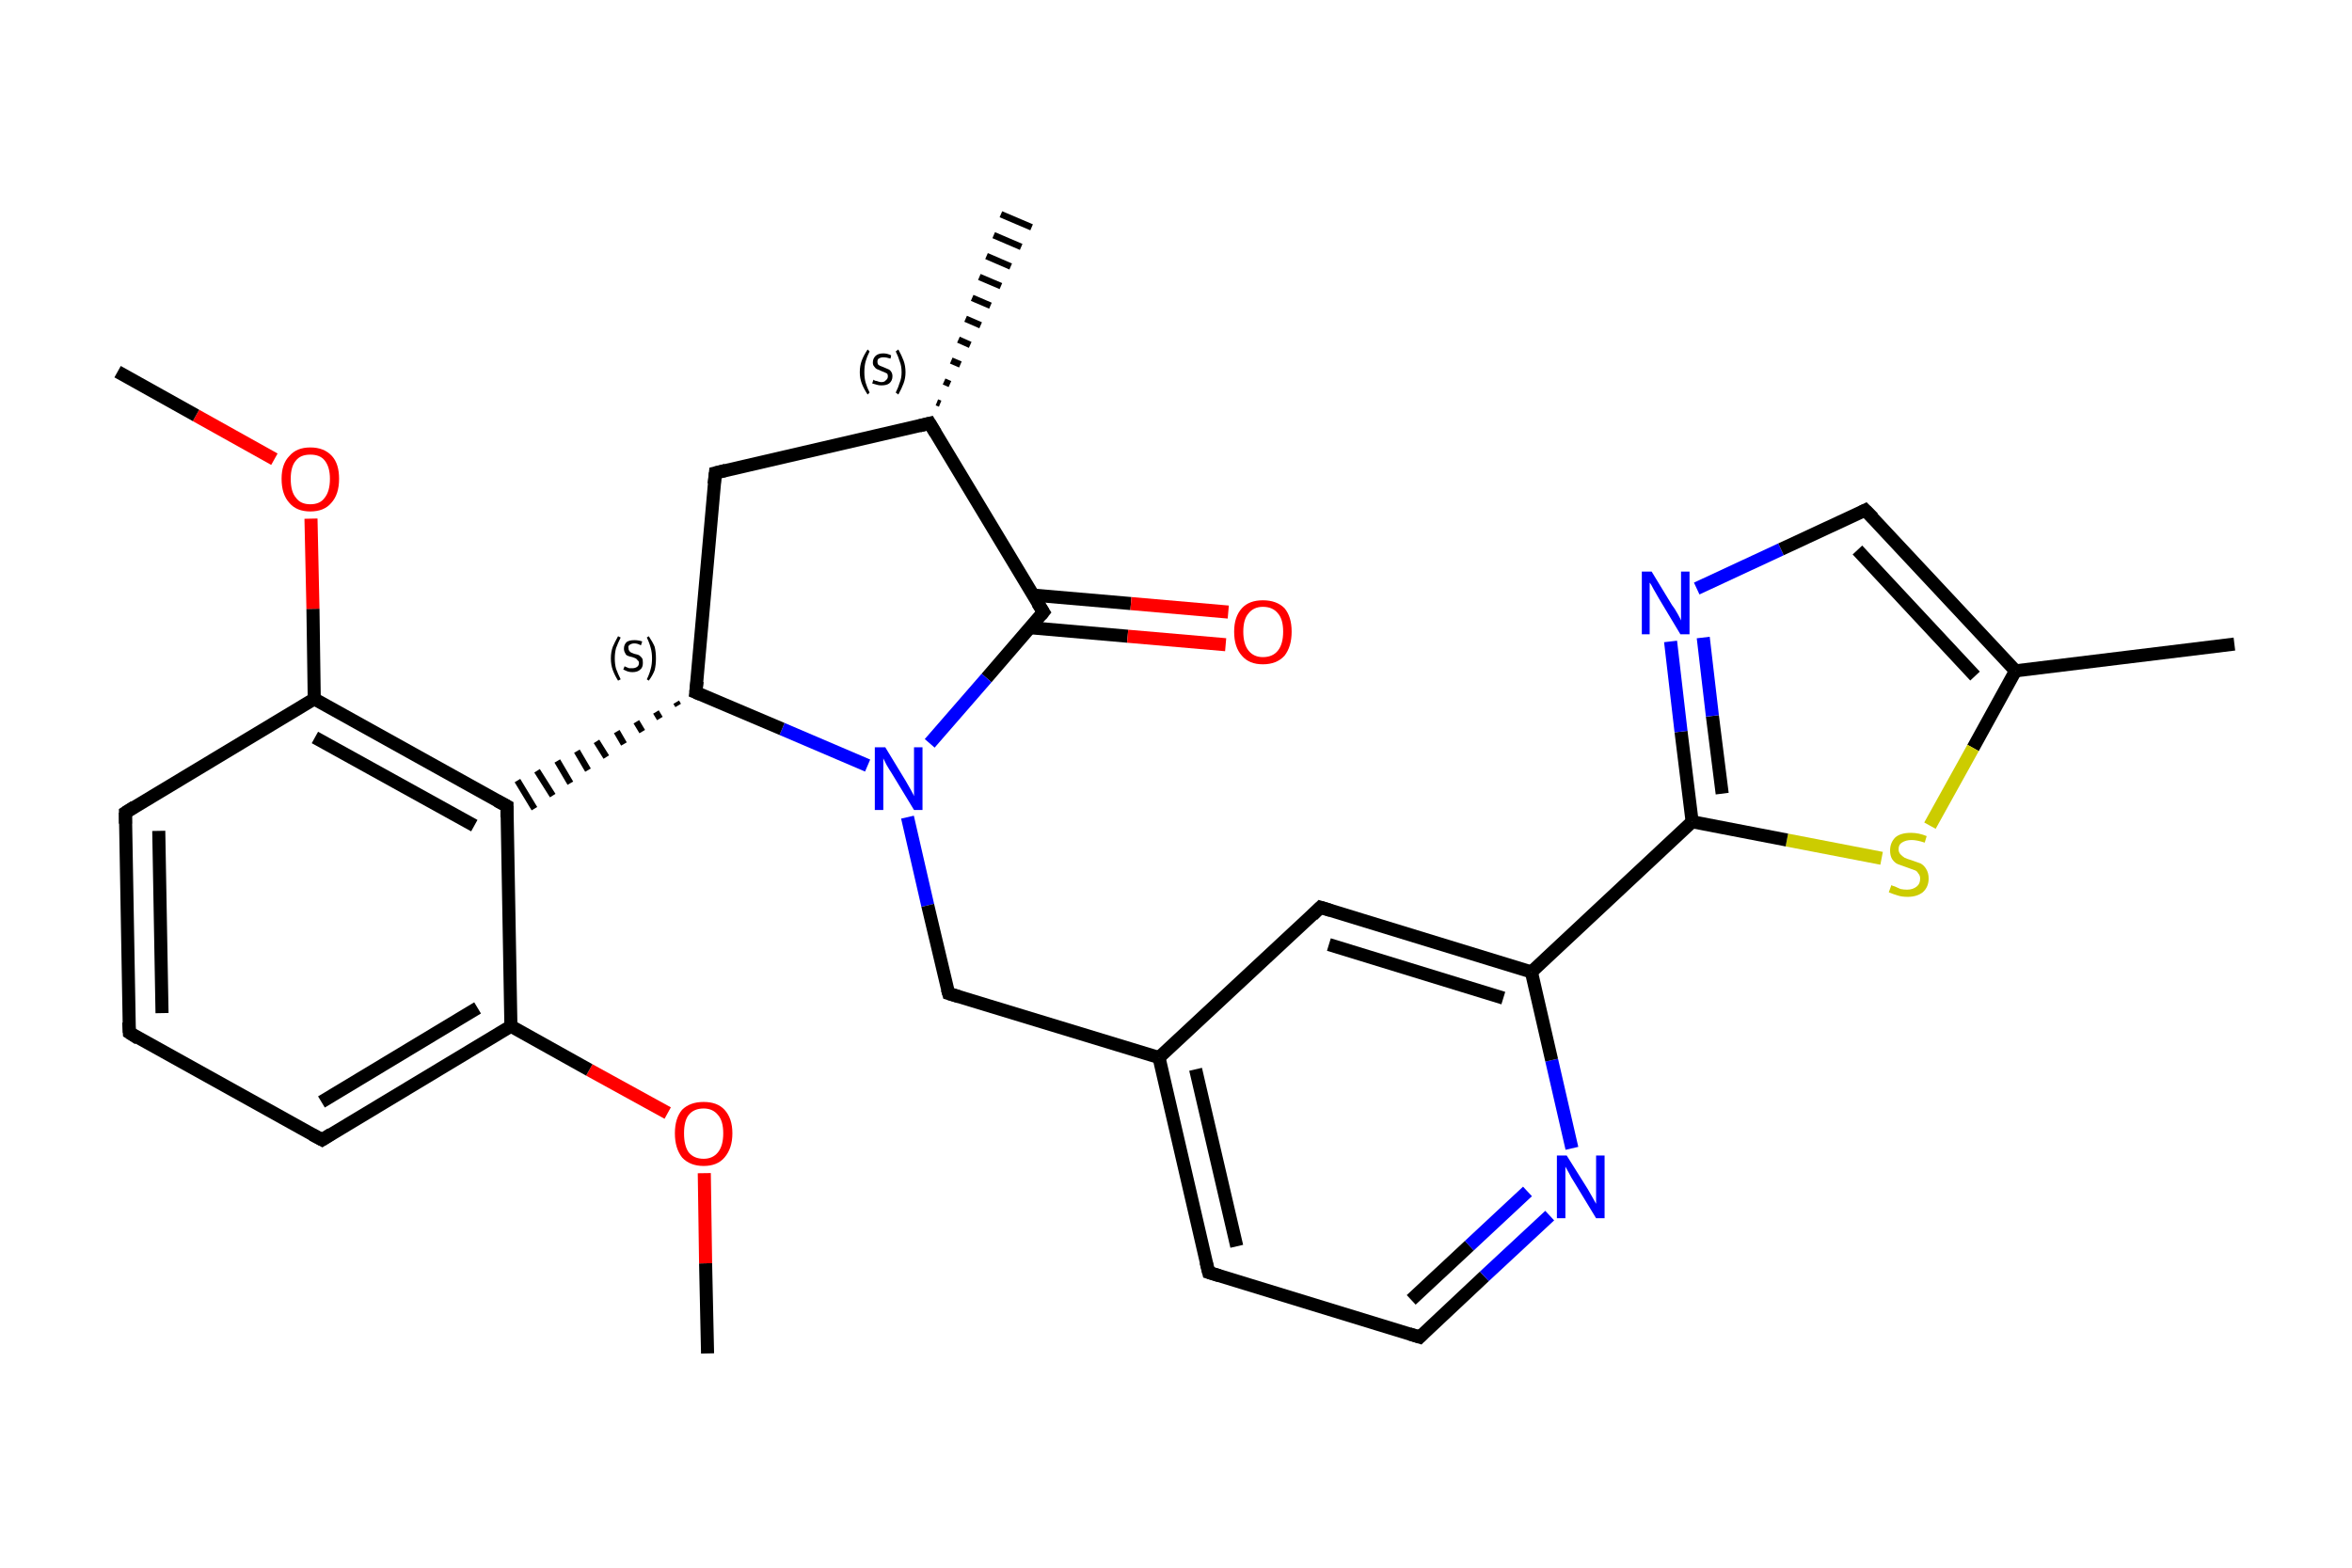 <?xml version='1.0' encoding='iso-8859-1'?>
<svg version='1.1' baseProfile='full'
              xmlns='http://www.w3.org/2000/svg'
                      xmlns:rdkit='http://www.rdkit.org/xml'
                      xmlns:xlink='http://www.w3.org/1999/xlink'
                  xml:space='preserve'
width='360px' height='240px' viewBox='0 0 360 240'>
<!-- END OF HEADER -->
<rect style='opacity:1.0;fill:#FFFFFF;stroke:none' width='360.0' height='240.0' x='0.0' y='0.0'> </rect>
<path class='bond-0 atom-0 atom-1' d='M 108.3,207.2 L 108.0,193.4' style='fill:none;fill-rule:evenodd;stroke:#000000;stroke-width:2.0px;stroke-linecap:butt;stroke-linejoin:miter;stroke-opacity:1' />
<path class='bond-0 atom-0 atom-1' d='M 108.0,193.4 L 107.8,179.6' style='fill:none;fill-rule:evenodd;stroke:#FF0000;stroke-width:2.0px;stroke-linecap:butt;stroke-linejoin:miter;stroke-opacity:1' />
<path class='bond-1 atom-1 atom-2' d='M 102.2,170.4 L 90.2,163.8' style='fill:none;fill-rule:evenodd;stroke:#FF0000;stroke-width:2.0px;stroke-linecap:butt;stroke-linejoin:miter;stroke-opacity:1' />
<path class='bond-1 atom-1 atom-2' d='M 90.2,163.8 L 78.2,157.1' style='fill:none;fill-rule:evenodd;stroke:#000000;stroke-width:2.0px;stroke-linecap:butt;stroke-linejoin:miter;stroke-opacity:1' />
<path class='bond-2 atom-2 atom-3' d='M 78.2,157.1 L 49.3,174.5' style='fill:none;fill-rule:evenodd;stroke:#000000;stroke-width:2.0px;stroke-linecap:butt;stroke-linejoin:miter;stroke-opacity:1' />
<path class='bond-2 atom-2 atom-3' d='M 73.1,154.3 L 49.2,168.7' style='fill:none;fill-rule:evenodd;stroke:#000000;stroke-width:2.0px;stroke-linecap:butt;stroke-linejoin:miter;stroke-opacity:1' />
<path class='bond-3 atom-3 atom-4' d='M 49.3,174.5 L 19.8,158.1' style='fill:none;fill-rule:evenodd;stroke:#000000;stroke-width:2.0px;stroke-linecap:butt;stroke-linejoin:miter;stroke-opacity:1' />
<path class='bond-4 atom-4 atom-5' d='M 19.8,158.1 L 19.2,124.4' style='fill:none;fill-rule:evenodd;stroke:#000000;stroke-width:2.0px;stroke-linecap:butt;stroke-linejoin:miter;stroke-opacity:1' />
<path class='bond-4 atom-4 atom-5' d='M 24.8,155.1 L 24.3,127.2' style='fill:none;fill-rule:evenodd;stroke:#000000;stroke-width:2.0px;stroke-linecap:butt;stroke-linejoin:miter;stroke-opacity:1' />
<path class='bond-5 atom-5 atom-6' d='M 19.2,124.4 L 48.1,107.0' style='fill:none;fill-rule:evenodd;stroke:#000000;stroke-width:2.0px;stroke-linecap:butt;stroke-linejoin:miter;stroke-opacity:1' />
<path class='bond-6 atom-6 atom-7' d='M 48.1,107.0 L 47.9,93.2' style='fill:none;fill-rule:evenodd;stroke:#000000;stroke-width:2.0px;stroke-linecap:butt;stroke-linejoin:miter;stroke-opacity:1' />
<path class='bond-6 atom-6 atom-7' d='M 47.9,93.2 L 47.6,79.4' style='fill:none;fill-rule:evenodd;stroke:#FF0000;stroke-width:2.0px;stroke-linecap:butt;stroke-linejoin:miter;stroke-opacity:1' />
<path class='bond-7 atom-7 atom-8' d='M 42.0,70.3 L 30.0,63.6' style='fill:none;fill-rule:evenodd;stroke:#FF0000;stroke-width:2.0px;stroke-linecap:butt;stroke-linejoin:miter;stroke-opacity:1' />
<path class='bond-7 atom-7 atom-8' d='M 30.0,63.6 L 18.0,56.9' style='fill:none;fill-rule:evenodd;stroke:#000000;stroke-width:2.0px;stroke-linecap:butt;stroke-linejoin:miter;stroke-opacity:1' />
<path class='bond-8 atom-6 atom-9' d='M 48.1,107.0 L 77.6,123.4' style='fill:none;fill-rule:evenodd;stroke:#000000;stroke-width:2.0px;stroke-linecap:butt;stroke-linejoin:miter;stroke-opacity:1' />
<path class='bond-8 atom-6 atom-9' d='M 48.2,112.9 L 72.6,126.4' style='fill:none;fill-rule:evenodd;stroke:#000000;stroke-width:2.0px;stroke-linecap:butt;stroke-linejoin:miter;stroke-opacity:1' />
<path class='bond-9 atom-10 atom-9' d='M 103.5,107.5 L 103.8,108.0' style='fill:none;fill-rule:evenodd;stroke:#000000;stroke-width:1.0px;stroke-linecap:butt;stroke-linejoin:miter;stroke-opacity:1' />
<path class='bond-9 atom-10 atom-9' d='M 100.4,109.0 L 101.0,110.0' style='fill:none;fill-rule:evenodd;stroke:#000000;stroke-width:1.0px;stroke-linecap:butt;stroke-linejoin:miter;stroke-opacity:1' />
<path class='bond-9 atom-10 atom-9' d='M 97.4,110.5 L 98.3,112.0' style='fill:none;fill-rule:evenodd;stroke:#000000;stroke-width:1.0px;stroke-linecap:butt;stroke-linejoin:miter;stroke-opacity:1' />
<path class='bond-9 atom-10 atom-9' d='M 94.4,112.0 L 95.5,113.9' style='fill:none;fill-rule:evenodd;stroke:#000000;stroke-width:1.0px;stroke-linecap:butt;stroke-linejoin:miter;stroke-opacity:1' />
<path class='bond-9 atom-10 atom-9' d='M 91.3,113.5 L 92.8,115.9' style='fill:none;fill-rule:evenodd;stroke:#000000;stroke-width:1.0px;stroke-linecap:butt;stroke-linejoin:miter;stroke-opacity:1' />
<path class='bond-9 atom-10 atom-9' d='M 88.3,115.0 L 90.0,117.9' style='fill:none;fill-rule:evenodd;stroke:#000000;stroke-width:1.0px;stroke-linecap:butt;stroke-linejoin:miter;stroke-opacity:1' />
<path class='bond-9 atom-10 atom-9' d='M 85.3,116.5 L 87.3,119.9' style='fill:none;fill-rule:evenodd;stroke:#000000;stroke-width:1.0px;stroke-linecap:butt;stroke-linejoin:miter;stroke-opacity:1' />
<path class='bond-9 atom-10 atom-9' d='M 82.2,118.0 L 84.6,121.8' style='fill:none;fill-rule:evenodd;stroke:#000000;stroke-width:1.0px;stroke-linecap:butt;stroke-linejoin:miter;stroke-opacity:1' />
<path class='bond-9 atom-10 atom-9' d='M 79.2,119.5 L 81.8,123.8' style='fill:none;fill-rule:evenodd;stroke:#000000;stroke-width:1.0px;stroke-linecap:butt;stroke-linejoin:miter;stroke-opacity:1' />
<path class='bond-10 atom-10 atom-11' d='M 106.5,106.0 L 109.5,72.4' style='fill:none;fill-rule:evenodd;stroke:#000000;stroke-width:2.0px;stroke-linecap:butt;stroke-linejoin:miter;stroke-opacity:1' />
<path class='bond-11 atom-11 atom-12' d='M 109.5,72.4 L 142.3,64.8' style='fill:none;fill-rule:evenodd;stroke:#000000;stroke-width:2.0px;stroke-linecap:butt;stroke-linejoin:miter;stroke-opacity:1' />
<path class='bond-12 atom-12 atom-13' d='M 143.4,61.6 L 143.9,61.8' style='fill:none;fill-rule:evenodd;stroke:#000000;stroke-width:1.0px;stroke-linecap:butt;stroke-linejoin:miter;stroke-opacity:1' />
<path class='bond-12 atom-12 atom-13' d='M 144.5,58.4 L 145.4,58.8' style='fill:none;fill-rule:evenodd;stroke:#000000;stroke-width:1.0px;stroke-linecap:butt;stroke-linejoin:miter;stroke-opacity:1' />
<path class='bond-12 atom-12 atom-13' d='M 145.6,55.2 L 147.0,55.8' style='fill:none;fill-rule:evenodd;stroke:#000000;stroke-width:1.0px;stroke-linecap:butt;stroke-linejoin:miter;stroke-opacity:1' />
<path class='bond-12 atom-12 atom-13' d='M 146.7,52.0 L 148.5,52.8' style='fill:none;fill-rule:evenodd;stroke:#000000;stroke-width:1.0px;stroke-linecap:butt;stroke-linejoin:miter;stroke-opacity:1' />
<path class='bond-12 atom-12 atom-13' d='M 147.8,48.8 L 150.1,49.8' style='fill:none;fill-rule:evenodd;stroke:#000000;stroke-width:1.0px;stroke-linecap:butt;stroke-linejoin:miter;stroke-opacity:1' />
<path class='bond-12 atom-12 atom-13' d='M 148.8,45.6 L 151.6,46.8' style='fill:none;fill-rule:evenodd;stroke:#000000;stroke-width:1.0px;stroke-linecap:butt;stroke-linejoin:miter;stroke-opacity:1' />
<path class='bond-12 atom-12 atom-13' d='M 149.9,42.4 L 153.2,43.8' style='fill:none;fill-rule:evenodd;stroke:#000000;stroke-width:1.0px;stroke-linecap:butt;stroke-linejoin:miter;stroke-opacity:1' />
<path class='bond-12 atom-12 atom-13' d='M 151.0,39.2 L 154.7,40.8' style='fill:none;fill-rule:evenodd;stroke:#000000;stroke-width:1.0px;stroke-linecap:butt;stroke-linejoin:miter;stroke-opacity:1' />
<path class='bond-12 atom-12 atom-13' d='M 152.1,36.0 L 156.3,37.8' style='fill:none;fill-rule:evenodd;stroke:#000000;stroke-width:1.0px;stroke-linecap:butt;stroke-linejoin:miter;stroke-opacity:1' />
<path class='bond-12 atom-12 atom-13' d='M 153.2,32.8 L 157.9,34.8' style='fill:none;fill-rule:evenodd;stroke:#000000;stroke-width:1.0px;stroke-linecap:butt;stroke-linejoin:miter;stroke-opacity:1' />
<path class='bond-13 atom-12 atom-14' d='M 142.3,64.8 L 159.7,93.7' style='fill:none;fill-rule:evenodd;stroke:#000000;stroke-width:2.0px;stroke-linecap:butt;stroke-linejoin:miter;stroke-opacity:1' />
<path class='bond-14 atom-14 atom-15' d='M 157.7,96.1 L 172.6,97.4' style='fill:none;fill-rule:evenodd;stroke:#000000;stroke-width:2.0px;stroke-linecap:butt;stroke-linejoin:miter;stroke-opacity:1' />
<path class='bond-14 atom-14 atom-15' d='M 172.6,97.4 L 187.6,98.7' style='fill:none;fill-rule:evenodd;stroke:#FF0000;stroke-width:2.0px;stroke-linecap:butt;stroke-linejoin:miter;stroke-opacity:1' />
<path class='bond-14 atom-14 atom-15' d='M 158.1,91.1 L 173.1,92.4' style='fill:none;fill-rule:evenodd;stroke:#000000;stroke-width:2.0px;stroke-linecap:butt;stroke-linejoin:miter;stroke-opacity:1' />
<path class='bond-14 atom-14 atom-15' d='M 173.1,92.4 L 188.0,93.7' style='fill:none;fill-rule:evenodd;stroke:#FF0000;stroke-width:2.0px;stroke-linecap:butt;stroke-linejoin:miter;stroke-opacity:1' />
<path class='bond-15 atom-14 atom-16' d='M 159.7,93.7 L 151.0,103.8' style='fill:none;fill-rule:evenodd;stroke:#000000;stroke-width:2.0px;stroke-linecap:butt;stroke-linejoin:miter;stroke-opacity:1' />
<path class='bond-15 atom-14 atom-16' d='M 151.0,103.8 L 142.3,113.8' style='fill:none;fill-rule:evenodd;stroke:#0000FF;stroke-width:2.0px;stroke-linecap:butt;stroke-linejoin:miter;stroke-opacity:1' />
<path class='bond-16 atom-16 atom-17' d='M 138.9,125.1 L 142.0,138.6' style='fill:none;fill-rule:evenodd;stroke:#0000FF;stroke-width:2.0px;stroke-linecap:butt;stroke-linejoin:miter;stroke-opacity:1' />
<path class='bond-16 atom-16 atom-17' d='M 142.0,138.6 L 145.2,152.1' style='fill:none;fill-rule:evenodd;stroke:#000000;stroke-width:2.0px;stroke-linecap:butt;stroke-linejoin:miter;stroke-opacity:1' />
<path class='bond-17 atom-17 atom-18' d='M 145.2,152.1 L 177.4,161.9' style='fill:none;fill-rule:evenodd;stroke:#000000;stroke-width:2.0px;stroke-linecap:butt;stroke-linejoin:miter;stroke-opacity:1' />
<path class='bond-18 atom-18 atom-19' d='M 177.4,161.9 L 185.0,194.8' style='fill:none;fill-rule:evenodd;stroke:#000000;stroke-width:2.0px;stroke-linecap:butt;stroke-linejoin:miter;stroke-opacity:1' />
<path class='bond-18 atom-18 atom-19' d='M 183.0,163.7 L 189.3,190.8' style='fill:none;fill-rule:evenodd;stroke:#000000;stroke-width:2.0px;stroke-linecap:butt;stroke-linejoin:miter;stroke-opacity:1' />
<path class='bond-19 atom-19 atom-20' d='M 185.0,194.8 L 217.3,204.7' style='fill:none;fill-rule:evenodd;stroke:#000000;stroke-width:2.0px;stroke-linecap:butt;stroke-linejoin:miter;stroke-opacity:1' />
<path class='bond-20 atom-20 atom-21' d='M 217.3,204.7 L 227.2,195.4' style='fill:none;fill-rule:evenodd;stroke:#000000;stroke-width:2.0px;stroke-linecap:butt;stroke-linejoin:miter;stroke-opacity:1' />
<path class='bond-20 atom-20 atom-21' d='M 227.2,195.4 L 237.2,186.1' style='fill:none;fill-rule:evenodd;stroke:#0000FF;stroke-width:2.0px;stroke-linecap:butt;stroke-linejoin:miter;stroke-opacity:1' />
<path class='bond-20 atom-20 atom-21' d='M 216.0,199.0 L 224.9,190.7' style='fill:none;fill-rule:evenodd;stroke:#000000;stroke-width:2.0px;stroke-linecap:butt;stroke-linejoin:miter;stroke-opacity:1' />
<path class='bond-20 atom-20 atom-21' d='M 224.9,190.7 L 233.8,182.4' style='fill:none;fill-rule:evenodd;stroke:#0000FF;stroke-width:2.0px;stroke-linecap:butt;stroke-linejoin:miter;stroke-opacity:1' />
<path class='bond-21 atom-21 atom-22' d='M 240.6,175.8 L 237.5,162.3' style='fill:none;fill-rule:evenodd;stroke:#0000FF;stroke-width:2.0px;stroke-linecap:butt;stroke-linejoin:miter;stroke-opacity:1' />
<path class='bond-21 atom-21 atom-22' d='M 237.5,162.3 L 234.4,148.8' style='fill:none;fill-rule:evenodd;stroke:#000000;stroke-width:2.0px;stroke-linecap:butt;stroke-linejoin:miter;stroke-opacity:1' />
<path class='bond-22 atom-22 atom-23' d='M 234.4,148.8 L 259.0,125.8' style='fill:none;fill-rule:evenodd;stroke:#000000;stroke-width:2.0px;stroke-linecap:butt;stroke-linejoin:miter;stroke-opacity:1' />
<path class='bond-23 atom-23 atom-24' d='M 259.0,125.8 L 257.3,112.0' style='fill:none;fill-rule:evenodd;stroke:#000000;stroke-width:2.0px;stroke-linecap:butt;stroke-linejoin:miter;stroke-opacity:1' />
<path class='bond-23 atom-23 atom-24' d='M 257.3,112.0 L 255.7,98.2' style='fill:none;fill-rule:evenodd;stroke:#0000FF;stroke-width:2.0px;stroke-linecap:butt;stroke-linejoin:miter;stroke-opacity:1' />
<path class='bond-23 atom-23 atom-24' d='M 263.6,121.5 L 262.1,109.6' style='fill:none;fill-rule:evenodd;stroke:#000000;stroke-width:2.0px;stroke-linecap:butt;stroke-linejoin:miter;stroke-opacity:1' />
<path class='bond-23 atom-23 atom-24' d='M 262.1,109.6 L 260.7,97.6' style='fill:none;fill-rule:evenodd;stroke:#0000FF;stroke-width:2.0px;stroke-linecap:butt;stroke-linejoin:miter;stroke-opacity:1' />
<path class='bond-24 atom-24 atom-25' d='M 259.7,90.1 L 272.6,84.1' style='fill:none;fill-rule:evenodd;stroke:#0000FF;stroke-width:2.0px;stroke-linecap:butt;stroke-linejoin:miter;stroke-opacity:1' />
<path class='bond-24 atom-24 atom-25' d='M 272.6,84.1 L 285.5,78.1' style='fill:none;fill-rule:evenodd;stroke:#000000;stroke-width:2.0px;stroke-linecap:butt;stroke-linejoin:miter;stroke-opacity:1' />
<path class='bond-25 atom-25 atom-26' d='M 285.5,78.1 L 308.5,102.7' style='fill:none;fill-rule:evenodd;stroke:#000000;stroke-width:2.0px;stroke-linecap:butt;stroke-linejoin:miter;stroke-opacity:1' />
<path class='bond-25 atom-25 atom-26' d='M 284.3,84.2 L 302.3,103.5' style='fill:none;fill-rule:evenodd;stroke:#000000;stroke-width:2.0px;stroke-linecap:butt;stroke-linejoin:miter;stroke-opacity:1' />
<path class='bond-26 atom-26 atom-27' d='M 308.5,102.7 L 342.0,98.6' style='fill:none;fill-rule:evenodd;stroke:#000000;stroke-width:2.0px;stroke-linecap:butt;stroke-linejoin:miter;stroke-opacity:1' />
<path class='bond-27 atom-26 atom-28' d='M 308.5,102.7 L 302.0,114.5' style='fill:none;fill-rule:evenodd;stroke:#000000;stroke-width:2.0px;stroke-linecap:butt;stroke-linejoin:miter;stroke-opacity:1' />
<path class='bond-27 atom-26 atom-28' d='M 302.0,114.5 L 295.4,126.4' style='fill:none;fill-rule:evenodd;stroke:#CCCC00;stroke-width:2.0px;stroke-linecap:butt;stroke-linejoin:miter;stroke-opacity:1' />
<path class='bond-28 atom-22 atom-29' d='M 234.4,148.8 L 202.1,138.9' style='fill:none;fill-rule:evenodd;stroke:#000000;stroke-width:2.0px;stroke-linecap:butt;stroke-linejoin:miter;stroke-opacity:1' />
<path class='bond-28 atom-22 atom-29' d='M 230.1,152.8 L 203.4,144.6' style='fill:none;fill-rule:evenodd;stroke:#000000;stroke-width:2.0px;stroke-linecap:butt;stroke-linejoin:miter;stroke-opacity:1' />
<path class='bond-29 atom-9 atom-2' d='M 77.6,123.4 L 78.2,157.1' style='fill:none;fill-rule:evenodd;stroke:#000000;stroke-width:2.0px;stroke-linecap:butt;stroke-linejoin:miter;stroke-opacity:1' />
<path class='bond-30 atom-16 atom-10' d='M 132.8,117.2 L 119.7,111.6' style='fill:none;fill-rule:evenodd;stroke:#0000FF;stroke-width:2.0px;stroke-linecap:butt;stroke-linejoin:miter;stroke-opacity:1' />
<path class='bond-30 atom-16 atom-10' d='M 119.7,111.6 L 106.5,106.0' style='fill:none;fill-rule:evenodd;stroke:#000000;stroke-width:2.0px;stroke-linecap:butt;stroke-linejoin:miter;stroke-opacity:1' />
<path class='bond-31 atom-29 atom-18' d='M 202.1,138.9 L 177.4,161.9' style='fill:none;fill-rule:evenodd;stroke:#000000;stroke-width:2.0px;stroke-linecap:butt;stroke-linejoin:miter;stroke-opacity:1' />
<path class='bond-32 atom-28 atom-23' d='M 288.0,131.4 L 273.5,128.6' style='fill:none;fill-rule:evenodd;stroke:#CCCC00;stroke-width:2.0px;stroke-linecap:butt;stroke-linejoin:miter;stroke-opacity:1' />
<path class='bond-32 atom-28 atom-23' d='M 273.5,128.6 L 259.0,125.8' style='fill:none;fill-rule:evenodd;stroke:#000000;stroke-width:2.0px;stroke-linecap:butt;stroke-linejoin:miter;stroke-opacity:1' />
<path d='M 50.7,173.6 L 49.3,174.5 L 47.8,173.7' style='fill:none;stroke:#000000;stroke-width:2.0px;stroke-linecap:butt;stroke-linejoin:miter;stroke-opacity:1;' />
<path d='M 21.2,159.0 L 19.8,158.1 L 19.7,156.5' style='fill:none;stroke:#000000;stroke-width:2.0px;stroke-linecap:butt;stroke-linejoin:miter;stroke-opacity:1;' />
<path d='M 19.2,126.1 L 19.2,124.4 L 20.6,123.5' style='fill:none;stroke:#000000;stroke-width:2.0px;stroke-linecap:butt;stroke-linejoin:miter;stroke-opacity:1;' />
<path d='M 76.1,122.6 L 77.6,123.4 L 77.6,125.1' style='fill:none;stroke:#000000;stroke-width:2.0px;stroke-linecap:butt;stroke-linejoin:miter;stroke-opacity:1;' />
<path d='M 106.7,104.3 L 106.5,106.0 L 107.2,106.3' style='fill:none;stroke:#000000;stroke-width:2.0px;stroke-linecap:butt;stroke-linejoin:miter;stroke-opacity:1;' />
<path d='M 109.3,74.1 L 109.5,72.4 L 111.1,72.0' style='fill:none;stroke:#000000;stroke-width:2.0px;stroke-linecap:butt;stroke-linejoin:miter;stroke-opacity:1;' />
<path d='M 140.7,65.2 L 142.3,64.8 L 143.2,66.3' style='fill:none;stroke:#000000;stroke-width:2.0px;stroke-linecap:butt;stroke-linejoin:miter;stroke-opacity:1;' />
<path d='M 158.8,92.3 L 159.7,93.7 L 159.3,94.2' style='fill:none;stroke:#000000;stroke-width:2.0px;stroke-linecap:butt;stroke-linejoin:miter;stroke-opacity:1;' />
<path d='M 145.0,151.4 L 145.2,152.1 L 146.8,152.6' style='fill:none;stroke:#000000;stroke-width:2.0px;stroke-linecap:butt;stroke-linejoin:miter;stroke-opacity:1;' />
<path d='M 184.6,193.2 L 185.0,194.8 L 186.6,195.3' style='fill:none;stroke:#000000;stroke-width:2.0px;stroke-linecap:butt;stroke-linejoin:miter;stroke-opacity:1;' />
<path d='M 215.7,204.2 L 217.3,204.7 L 217.8,204.2' style='fill:none;stroke:#000000;stroke-width:2.0px;stroke-linecap:butt;stroke-linejoin:miter;stroke-opacity:1;' />
<path d='M 284.9,78.4 L 285.5,78.1 L 286.7,79.3' style='fill:none;stroke:#000000;stroke-width:2.0px;stroke-linecap:butt;stroke-linejoin:miter;stroke-opacity:1;' />
<path d='M 203.7,139.4 L 202.1,138.9 L 200.9,140.1' style='fill:none;stroke:#000000;stroke-width:2.0px;stroke-linecap:butt;stroke-linejoin:miter;stroke-opacity:1;' />
<path class='atom-1' d='M 103.3 173.5
Q 103.3 171.2, 104.4 169.9
Q 105.6 168.7, 107.7 168.7
Q 109.8 168.7, 110.9 169.9
Q 112.1 171.2, 112.1 173.5
Q 112.1 175.8, 110.9 177.2
Q 109.8 178.5, 107.7 178.5
Q 105.6 178.5, 104.4 177.2
Q 103.3 175.8, 103.3 173.5
M 107.7 177.4
Q 109.1 177.4, 109.9 176.4
Q 110.7 175.4, 110.7 173.5
Q 110.7 171.6, 109.9 170.7
Q 109.1 169.7, 107.7 169.7
Q 106.2 169.7, 105.4 170.7
Q 104.7 171.6, 104.7 173.5
Q 104.7 175.4, 105.4 176.4
Q 106.2 177.4, 107.7 177.4
' fill='#FF0000'/>
<path class='atom-7' d='M 43.1 73.3
Q 43.1 71.0, 44.3 69.8
Q 45.4 68.5, 47.5 68.5
Q 49.6 68.5, 50.8 69.8
Q 51.9 71.0, 51.9 73.3
Q 51.9 75.7, 50.7 77.0
Q 49.6 78.3, 47.5 78.3
Q 45.4 78.3, 44.3 77.0
Q 43.1 75.7, 43.1 73.3
M 47.5 77.2
Q 49.0 77.2, 49.7 76.2
Q 50.5 75.2, 50.5 73.3
Q 50.5 71.5, 49.7 70.5
Q 49.0 69.6, 47.5 69.6
Q 46.0 69.6, 45.3 70.5
Q 44.5 71.4, 44.5 73.3
Q 44.5 75.3, 45.3 76.2
Q 46.0 77.2, 47.5 77.2
' fill='#FF0000'/>
<path class='atom-15' d='M 188.9 96.7
Q 188.9 94.4, 190.1 93.1
Q 191.2 91.9, 193.3 91.9
Q 195.4 91.9, 196.6 93.1
Q 197.7 94.4, 197.7 96.7
Q 197.7 99.0, 196.6 100.4
Q 195.4 101.7, 193.3 101.7
Q 191.2 101.7, 190.1 100.4
Q 188.9 99.1, 188.9 96.7
M 193.3 100.6
Q 194.8 100.6, 195.6 99.6
Q 196.4 98.6, 196.4 96.7
Q 196.4 94.8, 195.6 93.9
Q 194.8 92.9, 193.3 92.9
Q 191.9 92.9, 191.1 93.9
Q 190.3 94.8, 190.3 96.7
Q 190.3 98.6, 191.1 99.6
Q 191.9 100.6, 193.3 100.6
' fill='#FF0000'/>
<path class='atom-16' d='M 135.5 114.4
L 138.6 119.5
Q 138.9 120.0, 139.4 120.9
Q 139.9 121.8, 139.9 121.9
L 139.9 114.4
L 141.2 114.4
L 141.2 124.0
L 139.9 124.0
L 136.5 118.4
Q 136.1 117.8, 135.7 117.1
Q 135.3 116.3, 135.2 116.1
L 135.2 124.0
L 133.9 124.0
L 133.9 114.4
L 135.5 114.4
' fill='#0000FF'/>
<path class='atom-21' d='M 239.8 176.9
L 243.0 182.0
Q 243.3 182.5, 243.8 183.4
Q 244.3 184.3, 244.3 184.3
L 244.3 176.9
L 245.6 176.9
L 245.6 186.5
L 244.3 186.5
L 240.9 180.9
Q 240.5 180.3, 240.1 179.5
Q 239.7 178.8, 239.6 178.6
L 239.6 186.5
L 238.3 186.5
L 238.3 176.9
L 239.8 176.9
' fill='#0000FF'/>
<path class='atom-24' d='M 252.8 87.5
L 255.9 92.6
Q 256.3 93.1, 256.8 94.0
Q 257.3 94.9, 257.3 95.0
L 257.3 87.5
L 258.6 87.5
L 258.6 97.1
L 257.2 97.1
L 253.9 91.6
Q 253.5 90.9, 253.1 90.2
Q 252.7 89.4, 252.5 89.2
L 252.5 97.1
L 251.3 97.1
L 251.3 87.5
L 252.8 87.5
' fill='#0000FF'/>
<path class='atom-28' d='M 289.5 135.5
Q 289.6 135.6, 290.0 135.7
Q 290.5 135.9, 290.9 136.1
Q 291.4 136.2, 291.9 136.2
Q 292.8 136.2, 293.4 135.7
Q 293.9 135.3, 293.9 134.5
Q 293.9 134.0, 293.6 133.7
Q 293.4 133.3, 293.0 133.2
Q 292.5 133.0, 291.9 132.8
Q 291.0 132.5, 290.5 132.3
Q 290.0 132.1, 289.6 131.5
Q 289.3 131.0, 289.3 130.2
Q 289.3 129.0, 290.1 128.2
Q 290.9 127.5, 292.5 127.5
Q 293.7 127.5, 294.9 128.0
L 294.6 129.0
Q 293.4 128.6, 292.6 128.6
Q 291.7 128.6, 291.1 129.0
Q 290.6 129.3, 290.6 130.0
Q 290.6 130.5, 290.9 130.8
Q 291.2 131.1, 291.5 131.3
Q 291.9 131.5, 292.6 131.7
Q 293.4 132.0, 294.0 132.2
Q 294.5 132.5, 294.8 133.0
Q 295.2 133.6, 295.2 134.5
Q 295.2 135.8, 294.3 136.6
Q 293.4 137.3, 292.0 137.3
Q 291.1 137.3, 290.5 137.1
Q 289.8 136.9, 289.1 136.6
L 289.5 135.5
' fill='#CCCC00'/>
<path class='note' d='M 93.5 100.8
Q 93.5 99.8, 93.8 99.0
Q 94.1 98.3, 94.6 97.4
L 95.0 97.6
Q 94.6 98.4, 94.3 99.2
Q 94.1 99.9, 94.1 100.8
Q 94.1 101.7, 94.3 102.4
Q 94.6 103.2, 95.0 104.0
L 94.6 104.2
Q 94.1 103.4, 93.8 102.6
Q 93.5 101.8, 93.5 100.8
' fill='#000000'/>
<path class='note' d='M 95.6 102.0
Q 95.6 102.0, 95.8 102.1
Q 96.1 102.2, 96.3 102.3
Q 96.6 102.3, 96.8 102.3
Q 97.2 102.3, 97.5 102.1
Q 97.8 101.9, 97.8 101.5
Q 97.8 101.2, 97.6 101.1
Q 97.5 100.9, 97.3 100.8
Q 97.1 100.7, 96.8 100.6
Q 96.3 100.5, 96.1 100.4
Q 95.8 100.3, 95.7 100.0
Q 95.5 99.7, 95.5 99.3
Q 95.5 98.7, 95.9 98.3
Q 96.3 98.0, 97.1 98.0
Q 97.7 98.0, 98.3 98.2
L 98.1 98.8
Q 97.6 98.5, 97.1 98.5
Q 96.7 98.5, 96.4 98.7
Q 96.1 98.9, 96.2 99.2
Q 96.2 99.5, 96.3 99.6
Q 96.4 99.8, 96.6 99.9
Q 96.8 100.0, 97.1 100.1
Q 97.6 100.2, 97.8 100.3
Q 98.1 100.5, 98.3 100.8
Q 98.4 101.0, 98.4 101.5
Q 98.4 102.2, 98.0 102.5
Q 97.6 102.9, 96.8 102.9
Q 96.4 102.9, 96.1 102.8
Q 95.8 102.7, 95.4 102.5
L 95.6 102.0
' fill='#000000'/>
<path class='note' d='M 100.4 100.8
Q 100.4 101.8, 100.2 102.6
Q 99.9 103.4, 99.3 104.2
L 99.0 104.0
Q 99.4 103.2, 99.6 102.4
Q 99.8 101.7, 99.8 100.8
Q 99.8 99.9, 99.6 99.2
Q 99.4 98.4, 99.0 97.6
L 99.3 97.4
Q 99.9 98.3, 100.2 99.0
Q 100.4 99.8, 100.4 100.8
' fill='#000000'/>
<path class='note' d='M 131.6 57.0
Q 131.6 56.0, 131.9 55.2
Q 132.2 54.4, 132.8 53.5
L 133.1 53.8
Q 132.7 54.6, 132.5 55.3
Q 132.3 56.0, 132.3 57.0
Q 132.3 57.9, 132.5 58.6
Q 132.7 59.3, 133.1 60.1
L 132.8 60.4
Q 132.2 59.5, 131.9 58.7
Q 131.6 57.9, 131.6 57.0
' fill='#000000'/>
<path class='note' d='M 133.7 58.1
Q 133.7 58.2, 134.0 58.3
Q 134.2 58.3, 134.4 58.4
Q 134.7 58.5, 134.9 58.5
Q 135.4 58.5, 135.6 58.2
Q 135.9 58.0, 135.9 57.6
Q 135.9 57.4, 135.8 57.2
Q 135.6 57.1, 135.4 57.0
Q 135.2 56.9, 134.9 56.8
Q 134.5 56.6, 134.2 56.5
Q 134.0 56.4, 133.8 56.1
Q 133.6 55.9, 133.6 55.5
Q 133.6 54.9, 134.0 54.5
Q 134.4 54.1, 135.2 54.1
Q 135.8 54.1, 136.4 54.4
L 136.3 54.9
Q 135.7 54.7, 135.2 54.7
Q 134.8 54.7, 134.5 54.9
Q 134.3 55.0, 134.3 55.4
Q 134.3 55.6, 134.4 55.8
Q 134.5 55.9, 134.7 56.0
Q 134.9 56.1, 135.2 56.2
Q 135.7 56.4, 135.9 56.5
Q 136.2 56.6, 136.4 56.9
Q 136.6 57.2, 136.6 57.6
Q 136.6 58.3, 136.1 58.7
Q 135.7 59.0, 134.9 59.0
Q 134.5 59.0, 134.2 58.9
Q 133.9 58.8, 133.5 58.7
L 133.7 58.1
' fill='#000000'/>
<path class='note' d='M 138.6 57.0
Q 138.6 57.9, 138.3 58.7
Q 138.0 59.5, 137.5 60.4
L 137.1 60.1
Q 137.5 59.3, 137.7 58.6
Q 138.0 57.9, 138.0 57.0
Q 138.0 56.0, 137.7 55.3
Q 137.5 54.6, 137.1 53.8
L 137.5 53.5
Q 138.0 54.4, 138.3 55.2
Q 138.6 56.0, 138.6 57.0
' fill='#000000'/>
</svg>
